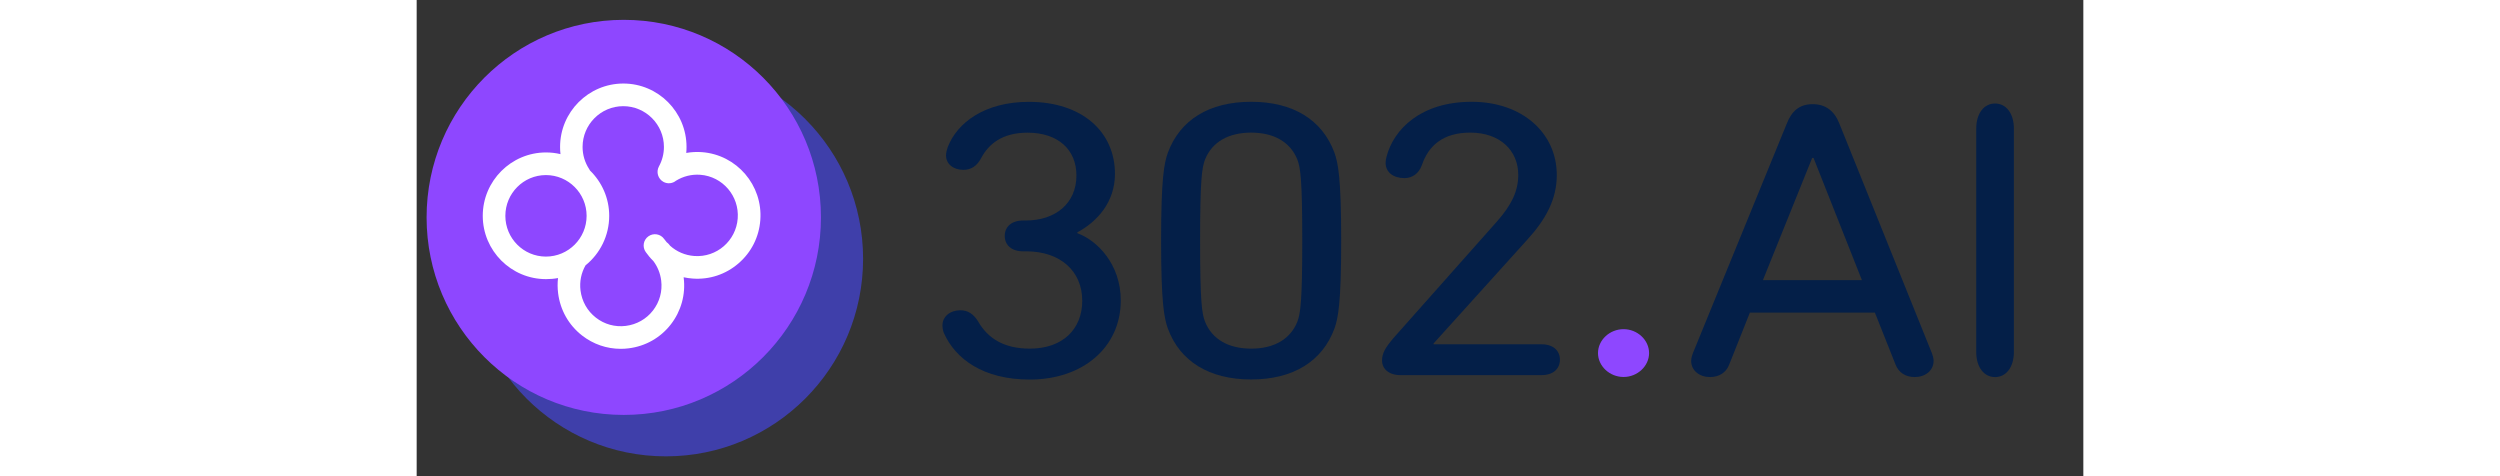 <svg fill="currentColor" height="1em" style="flex:none;line-height:1" viewBox="0 0 84 24" xmlns="http://www.w3.org/2000/svg"><rect x="0" y="0" width="84" height="24" fill="#333333" stroke="none"/><title>302.AI</title><path d="M26.5 16.394C26.5 15.956 26.884 15.637 27.403 15.637C27.787 15.637 28.081 15.836 28.306 16.215C28.78 17.032 29.572 17.571 30.903 17.571C32.574 17.571 33.545 16.575 33.545 15.159C33.545 13.663 32.439 12.667 30.722 12.667L30.565 12.667C29.978 12.667 29.639 12.348 29.639 11.89C29.639 11.432 29.978 11.113 30.565 11.113L30.7 11.113C32.19 11.113 33.252 10.256 33.252 8.84C33.252 7.544 32.327 6.687 30.791 6.687C29.526 6.687 28.826 7.245 28.442 7.984C28.239 8.362 27.945 8.561 27.561 8.561C27.041 8.561 26.679 8.263 26.679 7.824C26.679 7.705 26.725 7.525 26.769 7.406C27.243 6.189 28.621 5.133 30.857 5.133C33.545 5.133 35.194 6.649 35.194 8.762C35.194 10.198 34.291 11.174 33.296 11.712L33.296 11.752C34.291 12.111 35.487 13.308 35.487 15.142C35.487 17.495 33.589 19.13 30.903 19.13C28.554 19.13 27.155 18.094 26.568 16.777C26.522 16.658 26.5 16.518 26.5 16.399L26.5 16.394Z" fill="#041F48"></path><path d="M37.52 12.128C37.52 8.938 37.677 8.22 37.858 7.702C38.469 6.046 39.935 5.13 42.058 5.13C44.181 5.13 45.649 6.046 46.258 7.702C46.439 8.22 46.596 8.938 46.596 12.128C46.596 15.317 46.439 16.036 46.258 16.554C45.649 18.209 44.181 19.125 42.058 19.125C39.935 19.125 38.467 18.209 37.858 16.554C37.677 16.036 37.52 15.317 37.52 12.128ZM42.06 17.571C43.19 17.571 44.025 17.113 44.386 16.215C44.543 15.797 44.634 15.219 44.634 12.128C44.634 9.037 44.544 8.459 44.386 8.04C44.024 7.144 43.188 6.684 42.06 6.684C40.931 6.684 40.094 7.142 39.734 8.04C39.577 8.459 39.485 9.037 39.485 12.128C39.485 15.219 39.575 15.797 39.734 16.215C40.096 17.112 40.931 17.571 42.06 17.571Z" fill="#041F48"></path><path d="M49.218 17.052L54.458 11.15C55.158 10.353 55.52 9.654 55.52 8.817C55.52 7.581 54.595 6.684 53.103 6.684C51.748 6.684 51.003 7.322 50.664 8.319C50.507 8.758 50.167 8.977 49.783 8.977C49.218 8.977 48.834 8.678 48.834 8.2C48.834 8.12 48.856 7.981 48.88 7.901C49.242 6.505 50.619 5.13 53.171 5.13C55.723 5.13 57.462 6.705 57.462 8.819C57.462 10.036 56.921 11.052 55.949 12.109L51.251 17.312L51.251 17.352L56.694 17.352C57.281 17.352 57.62 17.671 57.62 18.129C57.62 18.587 57.281 18.906 56.694 18.906L49.58 18.906C48.993 18.906 48.655 18.587 48.655 18.169C48.655 17.811 48.812 17.532 49.22 17.052L49.218 17.052Z" fill="#041F48"></path><path d="M60.827 16.59C61.527 16.59 62.114 17.139 62.114 17.795C62.114 18.451 61.527 19 60.827 19C60.126 19 59.539 18.451 59.539 17.795C59.539 17.139 60.126 16.59 60.827 16.59Z" fill="#8E47FF"></path><path d="M64.326 17.789L69.047 6.246C69.296 5.608 69.68 5.25 70.356 5.25C71.033 5.25 71.463 5.608 71.711 6.246L76.363 17.789C76.409 17.909 76.453 18.048 76.453 18.187C76.453 18.686 76.023 19.004 75.504 19.004C75.052 19.004 74.69 18.785 74.533 18.367L73.494 15.755L67.194 15.755L66.155 18.367C65.998 18.785 65.636 19.004 65.184 19.004C64.665 19.004 64.235 18.686 64.235 18.187C64.235 18.048 64.281 17.909 64.325 17.789L64.326 17.789ZM72.841 14.12L70.402 7.959L70.334 7.959L67.85 14.12L72.841 14.12Z" fill="#041F48"></path><path d="M78.602 6.485C78.602 5.695 79.008 5.216 79.551 5.216C80.094 5.216 80.5 5.695 80.5 6.485L80.5 17.737C80.5 18.526 80.094 19.006 79.551 19.006C79.008 19.006 78.602 18.526 78.602 17.737L78.602 6.485Z" fill="#041F48"></path><ellipse cx="12.562" cy="13.044" fill="#3F3FAA" rx="9.938" ry="9.956"></ellipse><ellipse cx="10.438" cy="10.956" fill="#8E47FF" rx="9.938" ry="9.956"></ellipse><path d="M10.284 17.581C9.577 17.581 8.898 17.347 8.332 16.906C7.662 16.382 7.234 15.625 7.129 14.778C7.097 14.519 7.095 14.267 7.124 14.014C6.927 14.052 6.726 14.068 6.52 14.068C4.761 14.068 3.331 12.638 3.331 10.878C3.331 9.118 4.763 7.683 6.52 7.683C6.771 7.683 7.012 7.712 7.248 7.768C7.234 7.647 7.228 7.529 7.228 7.405C7.228 5.644 8.66 4.21 10.417 4.21C12.174 4.21 13.601 5.645 13.601 7.405C13.601 7.507 13.597 7.606 13.587 7.708C13.845 7.663 14.111 7.648 14.379 7.668C16.131 7.799 17.451 9.335 17.32 11.092C17.258 11.942 16.867 12.718 16.221 13.274C15.577 13.831 14.756 14.102 13.909 14.039C13.755 14.028 13.601 14.006 13.453 13.974C13.453 13.982 13.458 13.988 13.458 13.994C13.562 14.84 13.332 15.677 12.809 16.351C12.286 17.024 11.531 17.451 10.685 17.556C10.551 17.573 10.416 17.581 10.284 17.581ZM8.516 13.364C8.292 13.752 8.203 14.192 8.258 14.639C8.326 15.183 8.598 15.671 9.031 16.008C9.461 16.346 9.998 16.493 10.541 16.425C11.084 16.357 11.571 16.084 11.908 15.651C12.245 15.219 12.392 14.682 12.324 14.138C12.279 13.779 12.143 13.441 11.928 13.155C11.788 13.02 11.662 12.867 11.546 12.704C11.363 12.447 11.423 12.092 11.68 11.91C11.937 11.727 12.291 11.788 12.472 12.044C12.515 12.104 12.558 12.159 12.606 12.213C12.645 12.239 12.683 12.275 12.715 12.312C12.735 12.335 12.751 12.358 12.77 12.382C13.103 12.684 13.529 12.868 13.988 12.902C15.117 12.987 16.099 12.135 16.181 11.007C16.265 9.879 15.421 8.893 14.295 8.809C13.864 8.777 13.438 8.881 13.072 9.107C12.898 9.25 12.648 9.282 12.438 9.167C12.162 9.016 12.059 8.665 12.21 8.388C12.374 8.089 12.462 7.751 12.462 7.405C12.462 6.274 11.543 5.351 10.412 5.351C9.282 5.351 8.362 6.273 8.362 7.405C8.362 7.811 8.481 8.201 8.704 8.537C8.714 8.553 8.724 8.574 8.733 8.591C9.33 9.172 9.704 9.98 9.704 10.878C9.704 11.882 9.24 12.783 8.516 13.369L8.516 13.364ZM6.515 8.824C5.386 8.824 4.47 9.745 4.47 10.878C4.47 12.011 5.384 12.932 6.515 12.932C7.646 12.932 8.565 12.011 8.565 10.878C8.565 9.745 7.646 8.824 6.515 8.824Z" fill="#FFFFFF"></path></svg>